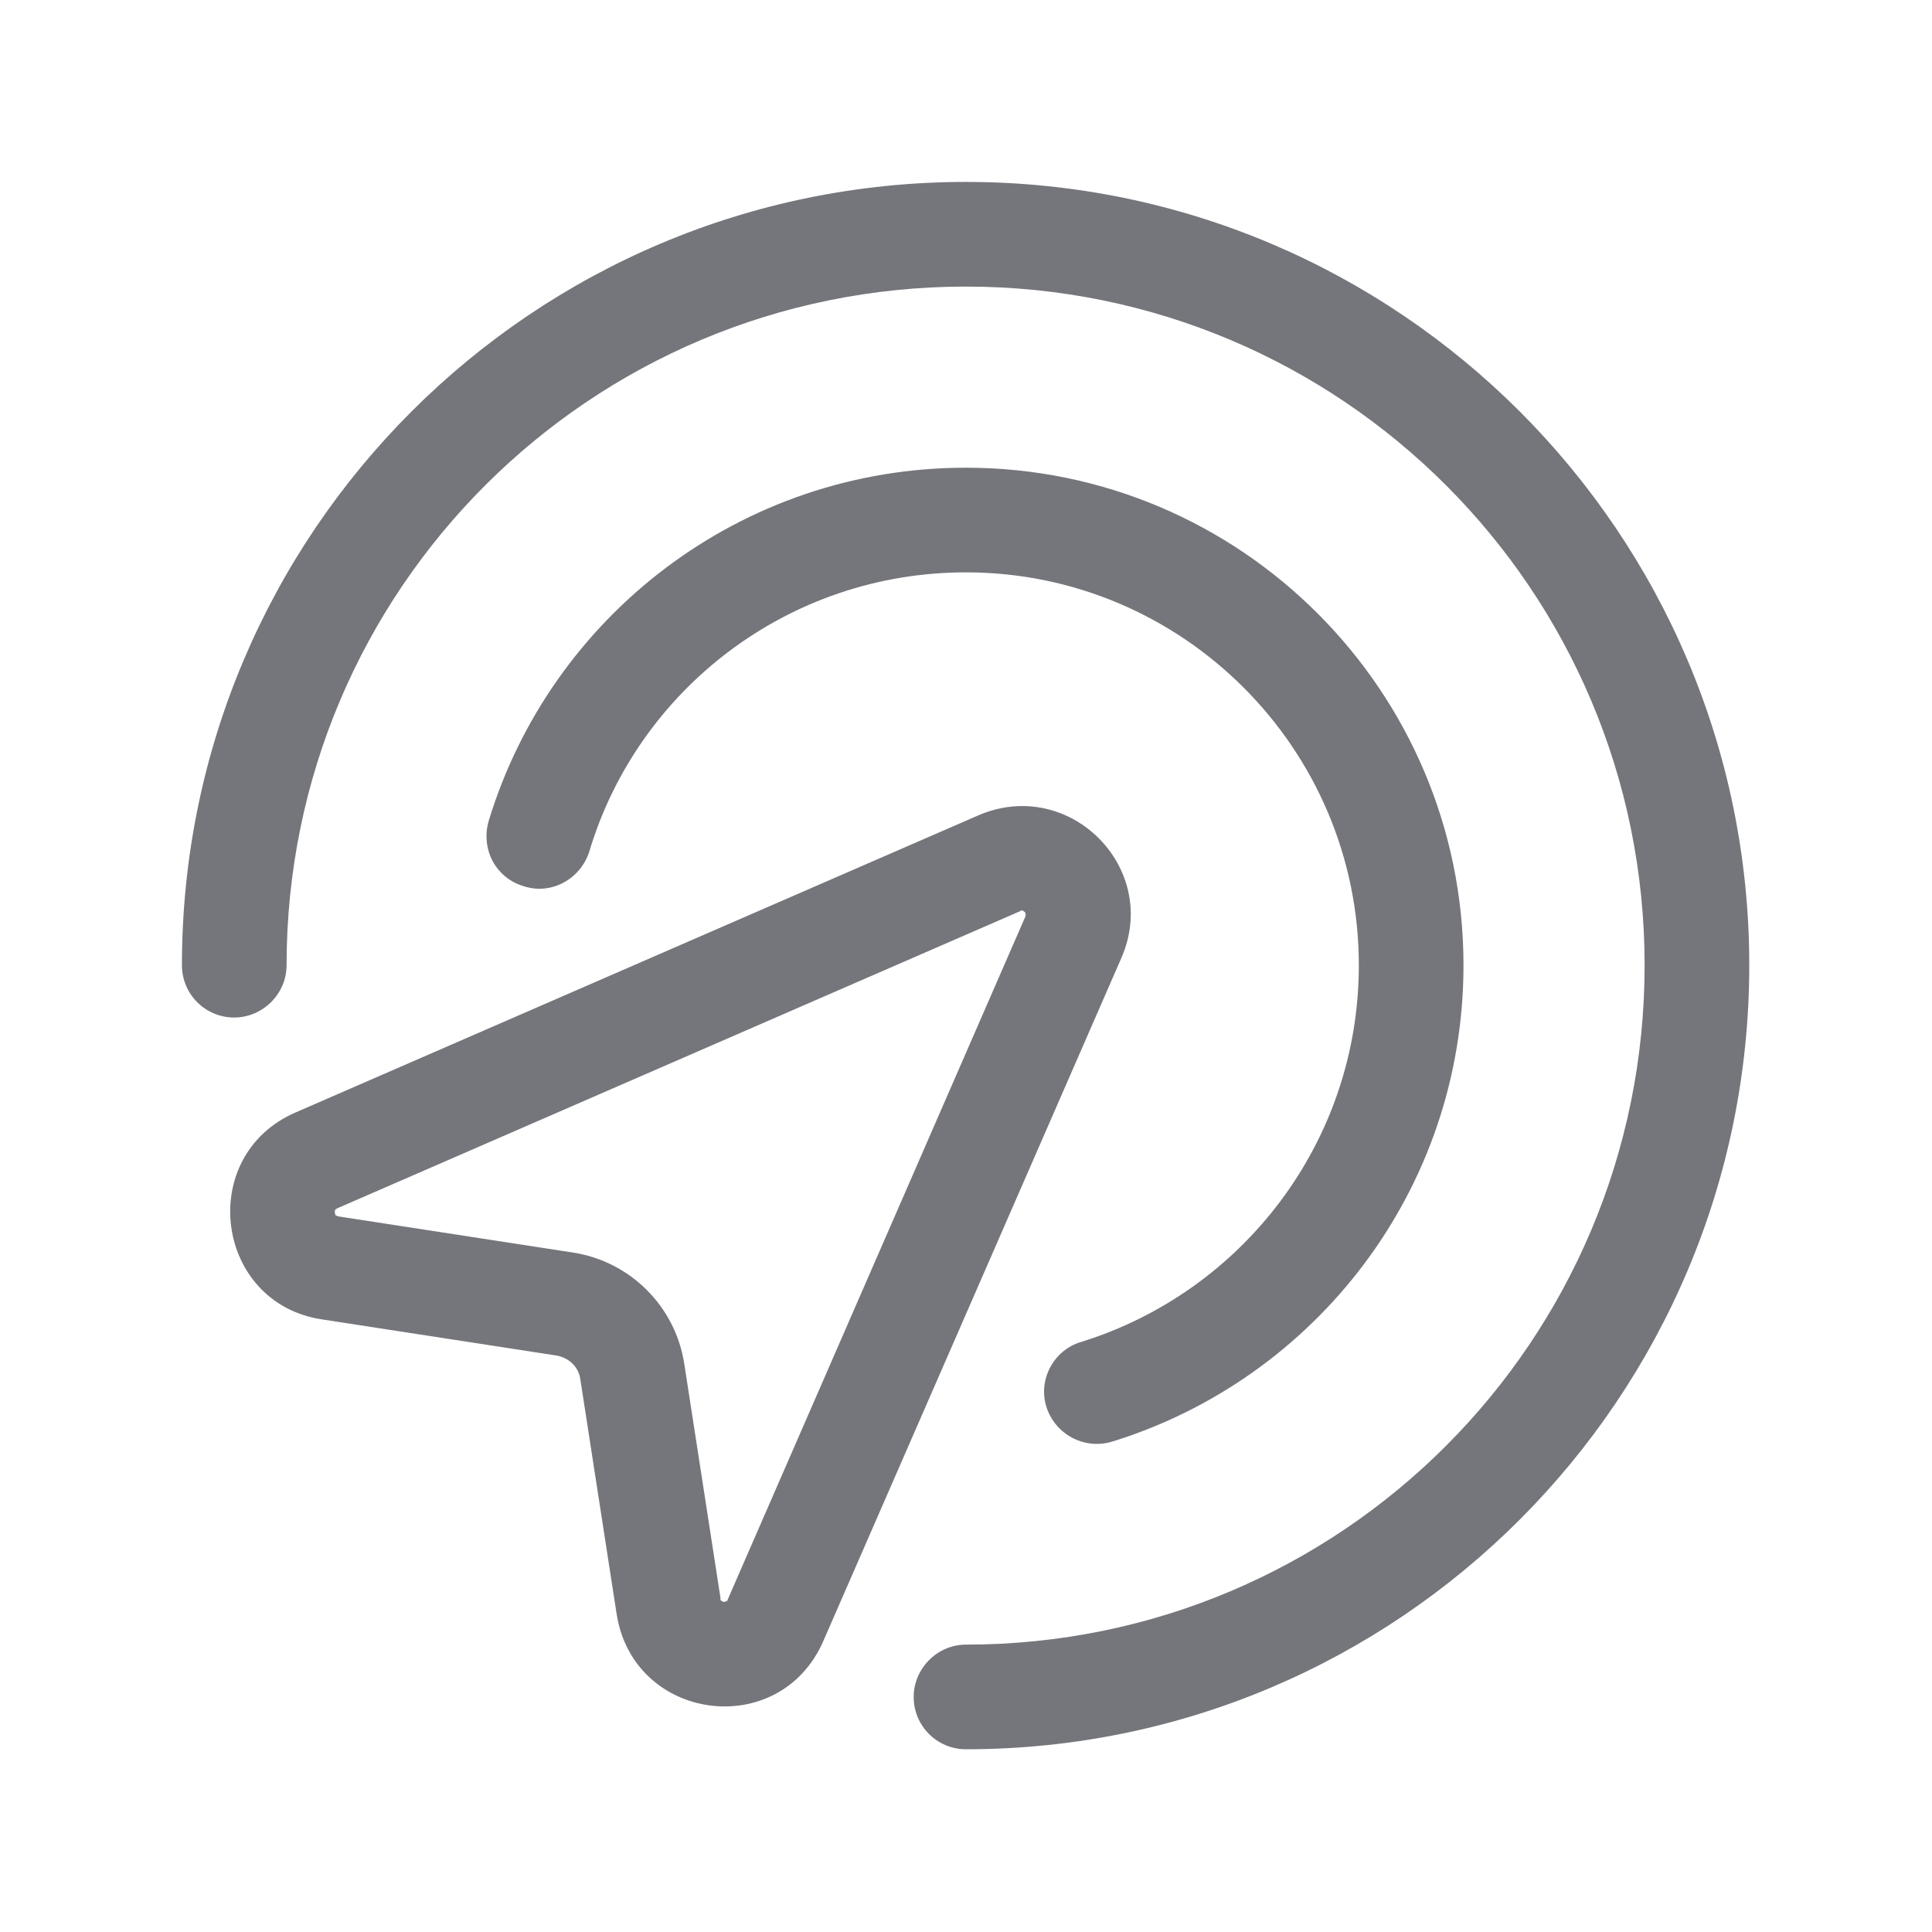<svg width="24" height="24" viewBox="0 0 24 24" fill="none" xmlns="http://www.w3.org/2000/svg" xmlns:xlink="http://www.w3.org/1999/xlink">
	<desc>
			Created with Pixso.
	</desc>
	<defs>
		<clipPath id="clip1100_1435">
			<rect id="Outline / Actions Outline" width="24" height="24" fill="white" fill-opacity="0"/>
		</clipPath>
	</defs>
	<g >
		<path id="Shape" d="M3.56 11.99C3.56 7.33 7.33 3.56 12 3.56C16.66 3.56 20.43 7.33 20.43 11.99C20.43 16.66 16.66 20.43 12 20.43C11.64 20.43 11.35 20.73 11.35 21.08C11.35 21.44 11.64 21.73 12 21.73C17.37 21.73 21.73 17.37 21.73 11.99C21.73 6.62 17.37 2.26 12 2.26C6.62 2.26 2.26 6.62 2.26 11.99C2.26 12.35 2.55 12.64 2.91 12.64C3.26 12.64 3.56 12.35 3.56 11.99ZM12 7.11C9.79 7.11 7.92 8.57 7.32 10.58C7.21 10.92 6.85 11.12 6.51 11.01C6.16 10.91 5.97 10.55 6.07 10.2C6.84 7.66 9.2 5.81 12 5.81C15.41 5.81 18.18 8.58 18.18 11.99C18.18 14.78 16.34 17.13 13.81 17.91C13.47 18.01 13.11 17.82 13 17.48C12.89 17.14 13.09 16.77 13.43 16.67C15.43 16.05 16.88 14.19 16.88 11.99C16.88 9.3 14.69 7.11 12 7.11ZM13.93 11.9C14.42 10.78 13.28 9.64 12.15 10.13L3.67 13.82C2.43 14.36 2.67 16.19 4 16.39L6.92 16.84C7.07 16.87 7.19 16.98 7.21 17.14L7.66 20.05C7.87 21.39 9.69 21.63 10.23 20.38L13.93 11.9ZM12.67 11.32C12.68 11.31 12.69 11.31 12.69 11.31C12.69 11.31 12.7 11.31 12.7 11.31C12.7 11.31 12.72 11.32 12.73 11.33C12.74 11.34 12.74 11.35 12.74 11.36C12.74 11.36 12.74 11.36 12.74 11.36C12.74 11.37 12.74 11.37 12.74 11.38L9.04 19.87C9.04 19.88 9.03 19.89 9.03 19.89L9.03 19.89L9.02 19.89C9.02 19.89 9.01 19.9 8.99 19.9C8.97 19.89 8.96 19.89 8.96 19.88L8.96 19.88L8.95 19.88C8.95 19.88 8.95 19.87 8.95 19.85L8.5 16.94C8.39 16.23 7.83 15.67 7.12 15.56L4.2 15.11C4.19 15.11 4.18 15.1 4.18 15.1C4.17 15.1 4.17 15.1 4.17 15.1C4.17 15.09 4.16 15.08 4.16 15.07C4.16 15.05 4.16 15.03 4.16 15.03C4.16 15.03 4.16 15.03 4.17 15.03C4.17 15.02 4.17 15.02 4.19 15.01L12.67 11.32Z" fill="#74767B" fill-opacity="1" fill-rule="evenodd"/>
	</g>
</svg>
